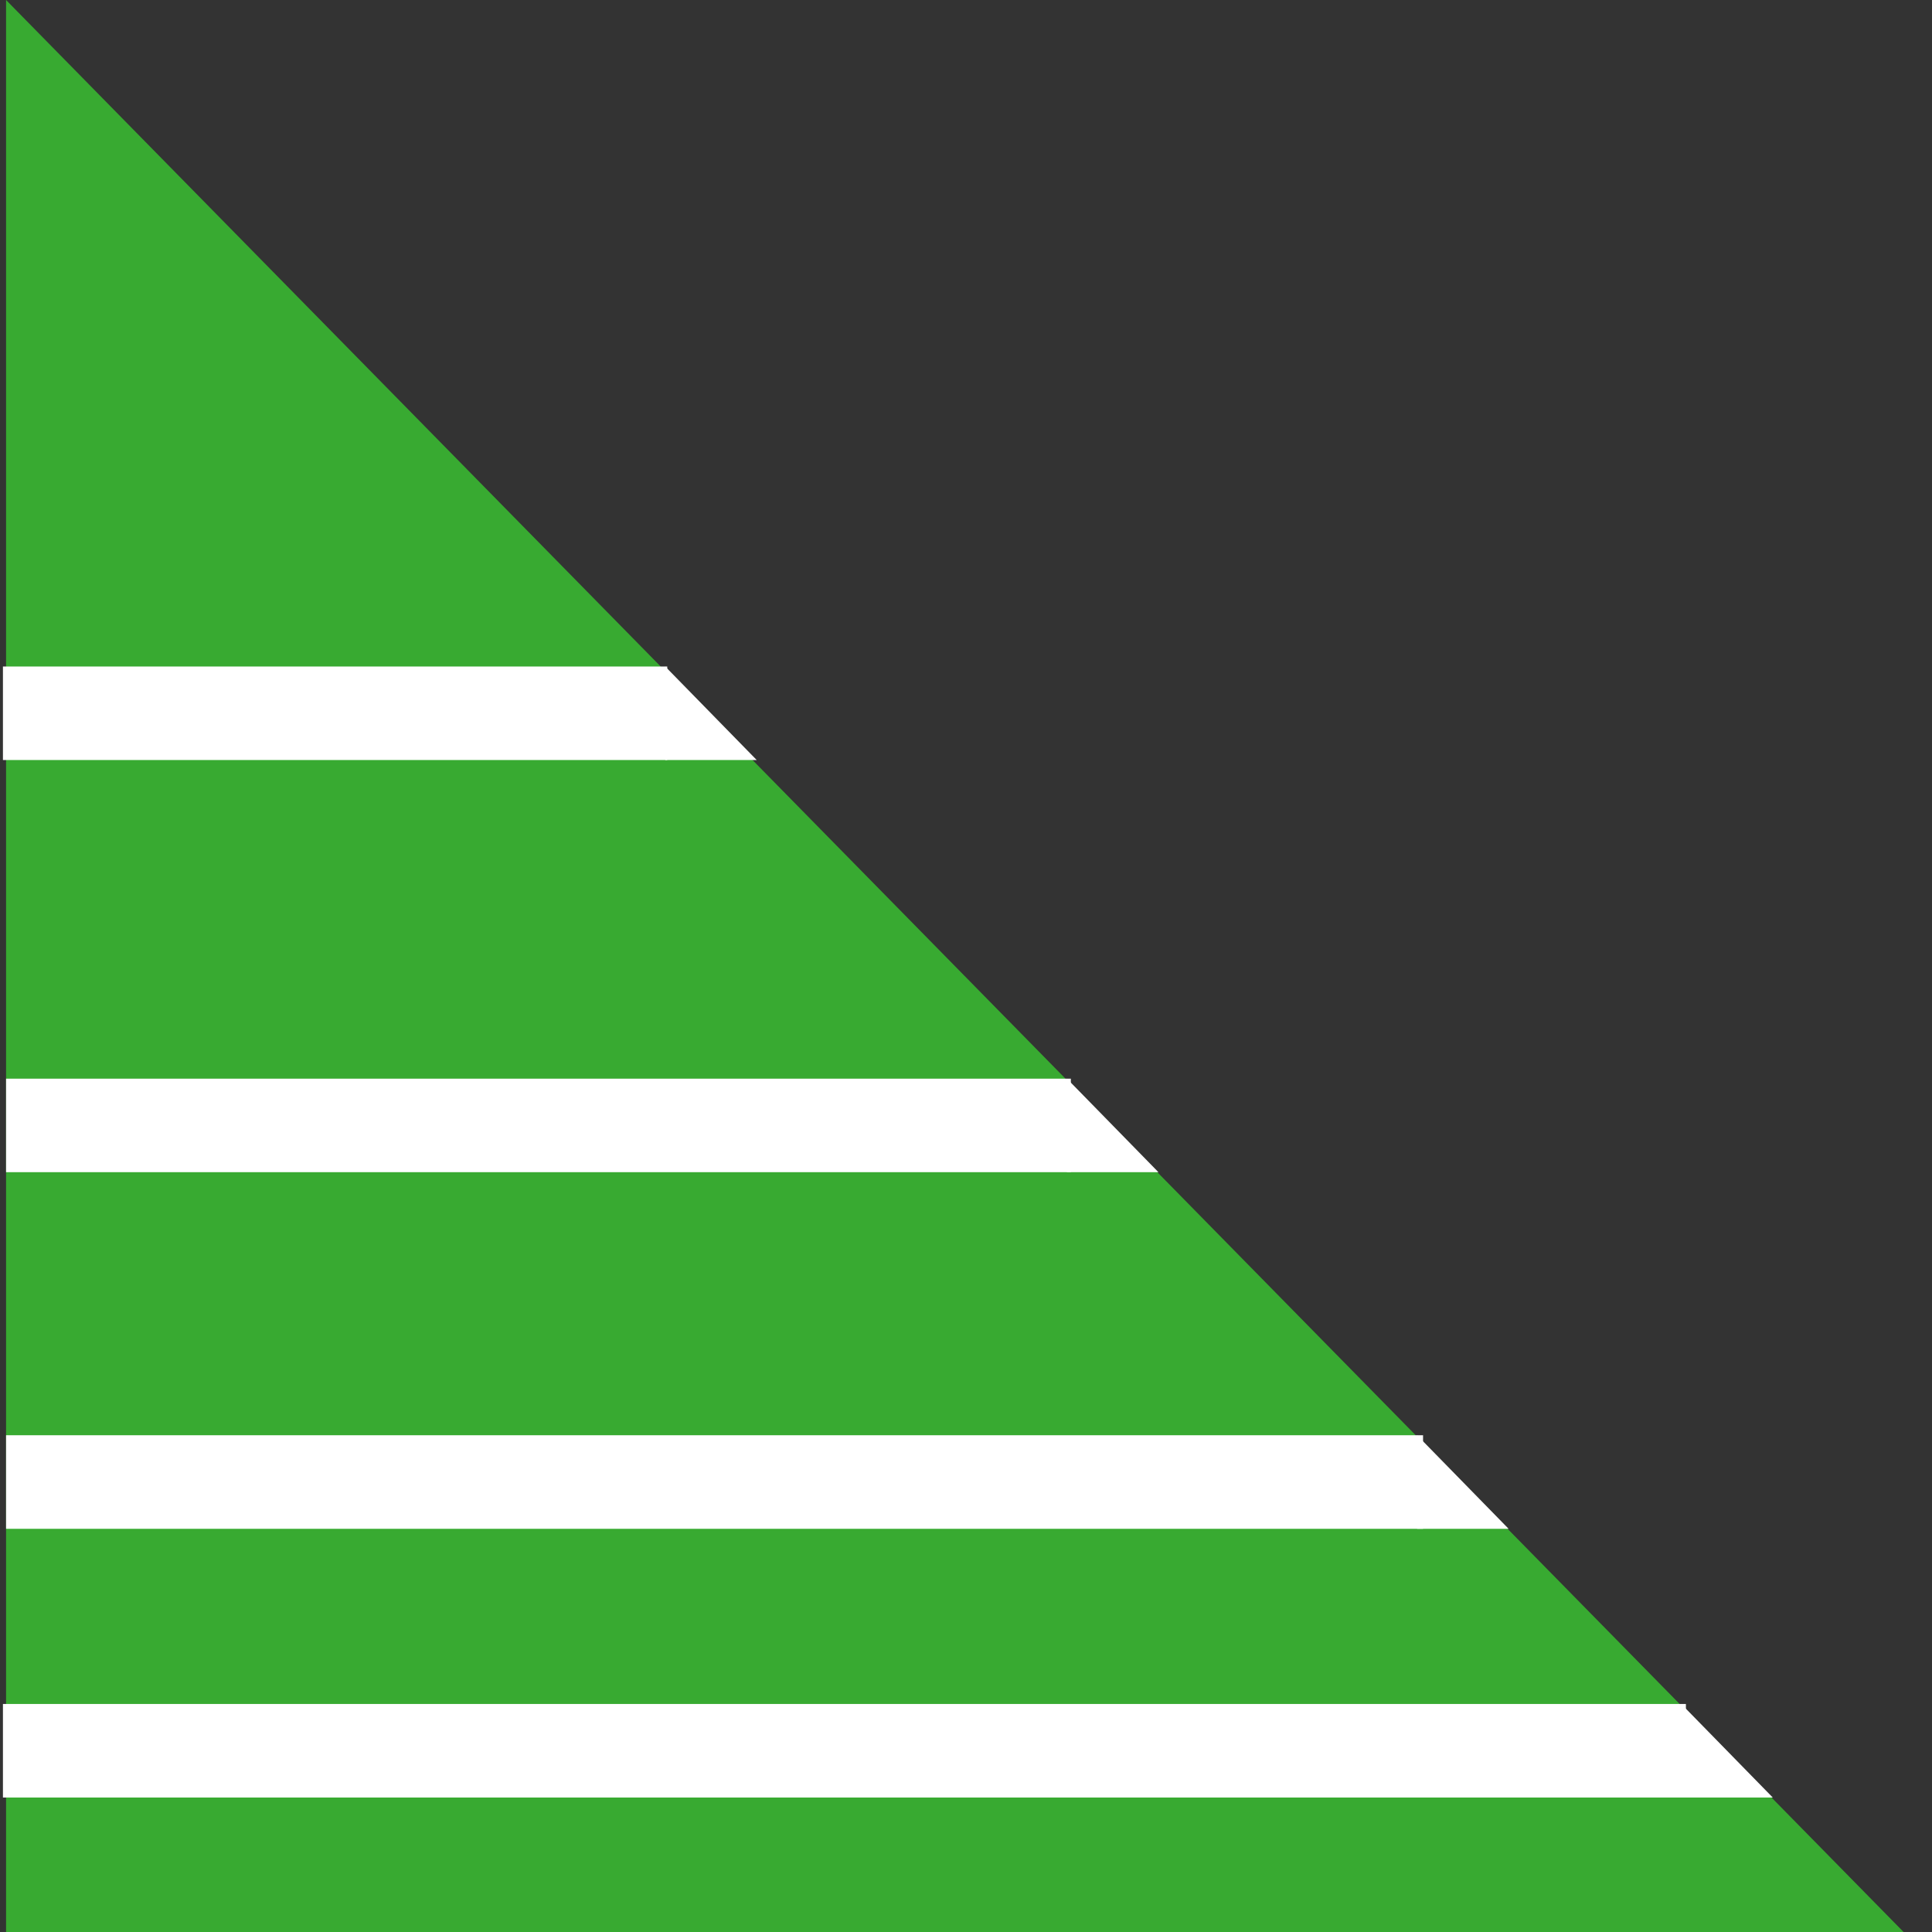 <?xml version="1.0" encoding="UTF-8" standalone="no"?>
<!DOCTYPE svg PUBLIC "-//W3C//DTD SVG 1.1//EN" "http://www.w3.org/Graphics/SVG/1.1/DTD/svg11.dtd">
<svg version="1.1" xmlns="http://www.w3.org/2000/svg" xmlns:xlink="http://www.w3.org/1999/xlink" preserveAspectRatio="xMidYMid meet" viewBox="0 0 309 309" width="309" height="309"><rect x="0" y="0" width="309" height="309" fill="#333333" stroke="none"/><defs><path d="M0.97 0L0.97 311L306.42 311L0.97 0Z" id="a3Mtt24CwZ"></path><path d="M269.64 272.53C269.64 272.53 269.64 272.53 269.64 272.53C269.64 281.51 269.64 286.5 269.64 287.49C269.64 287.49 269.64 287.49 269.64 287.49C108.14 287.49 18.41 287.49 0.47 287.49C0.47 287.49 0.47 287.49 0.47 287.49C0.47 278.52 0.47 273.53 0.47 272.53C0.47 272.53 0.47 272.53 0.47 272.53C161.97 272.53 251.69 272.53 269.64 272.53Z" id="e1kvZvbp5k"></path><path d="M227.6 229.55C227.6 229.55 227.6 229.55 227.6 229.55C227.6 238.53 227.6 243.51 227.6 244.51C227.6 244.51 227.6 244.51 227.6 244.51C91.62 244.51 16.07 244.51 0.97 244.51C0.97 244.51 0.97 244.51 0.97 244.51C0.97 235.53 0.97 230.55 0.97 229.55C0.97 229.55 0.97 229.55 0.97 229.55C136.95 229.55 212.49 229.55 227.6 229.55Z" id="b1ajcsmygj"></path><path d="M106.72 106.6C106.72 106.6 106.72 106.6 106.72 106.6C106.72 115.57 106.72 120.56 106.72 121.56C106.72 121.56 106.72 121.56 106.72 121.56C42.97 121.56 7.55 121.56 0.47 121.56C0.47 121.56 0.47 121.56 0.47 121.56C0.47 112.58 0.47 107.59 0.47 106.6C0.47 106.6 0.47 106.6 0.47 106.6C64.22 106.6 99.64 106.6 106.72 106.6Z" id="arym7MqCi"></path><path d="M171.27 172.52C171.27 172.52 171.27 172.52 171.27 172.52C171.27 181.5 171.27 186.48 171.27 187.48C171.27 187.48 171.27 187.48 171.27 187.48C69.09 187.48 12.32 187.48 0.97 187.48C0.97 187.48 0.97 187.48 0.97 187.48C0.97 178.5 0.97 173.52 0.97 172.52C0.97 172.52 0.97 172.52 0.97 172.52C103.15 172.52 159.91 172.52 171.27 172.52Z" id="a5FVsbrkzQ"></path><path d="M106.4 106.6L121.03 121.56L106.4 121.56L106.4 106.6Z" id="bjmfy30FJ"></path><path d="M170.65 172.52L185.28 187.48L170.65 187.48L170.65 172.52Z" id="cyb3WHY3B"></path><path d="M226.65 229.55L241.28 244.51L226.65 244.51L226.65 229.55Z" id="b3DbypqnaX"></path><path d="M268.9 272.53L283.53 287.49L268.9 287.49L268.9 272.53Z" id="b7YteiUMEi"></path></defs><g><g><g><use xlink:href="#a3Mtt24CwZ" opacity="1" fill="#38aa31" fill-opacity="1"></use><g><use xlink:href="#a3Mtt24CwZ" opacity="1" fill-opacity="0" stroke="#000000" stroke-width="1" stroke-opacity="0"></use></g></g><g><use xlink:href="#e1kvZvbp5k" opacity="1" fill="#ffffff" fill-opacity="1"></use><g><use xlink:href="#e1kvZvbp5k" opacity="1" fill-opacity="0" stroke="#000000" stroke-width="1" stroke-opacity="0"></use></g></g><g><use xlink:href="#b1ajcsmygj" opacity="1" fill="#ffffff" fill-opacity="1"></use><g><use xlink:href="#b1ajcsmygj" opacity="1" fill-opacity="0" stroke="#000000" stroke-width="1" stroke-opacity="0"></use></g></g><g><use xlink:href="#arym7MqCi" opacity="1" fill="#ffffff" fill-opacity="1"></use><g><use xlink:href="#arym7MqCi" opacity="1" fill-opacity="0" stroke="#000000" stroke-width="1" stroke-opacity="0"></use></g></g><g><use xlink:href="#a5FVsbrkzQ" opacity="1" fill="#ffffff" fill-opacity="1"></use><g><use xlink:href="#a5FVsbrkzQ" opacity="1" fill-opacity="0" stroke="#000000" stroke-width="1" stroke-opacity="0"></use></g></g><g><use xlink:href="#bjmfy30FJ" opacity="1" fill="#ffffff" fill-opacity="1"></use></g><g><use xlink:href="#cyb3WHY3B" opacity="1" fill="#ffffff" fill-opacity="1"></use></g><g><use xlink:href="#b3DbypqnaX" opacity="1" fill="#ffffff" fill-opacity="1"></use></g><g><use xlink:href="#b7YteiUMEi" opacity="1" fill="#ffffff" fill-opacity="1"></use></g></g></g></svg>